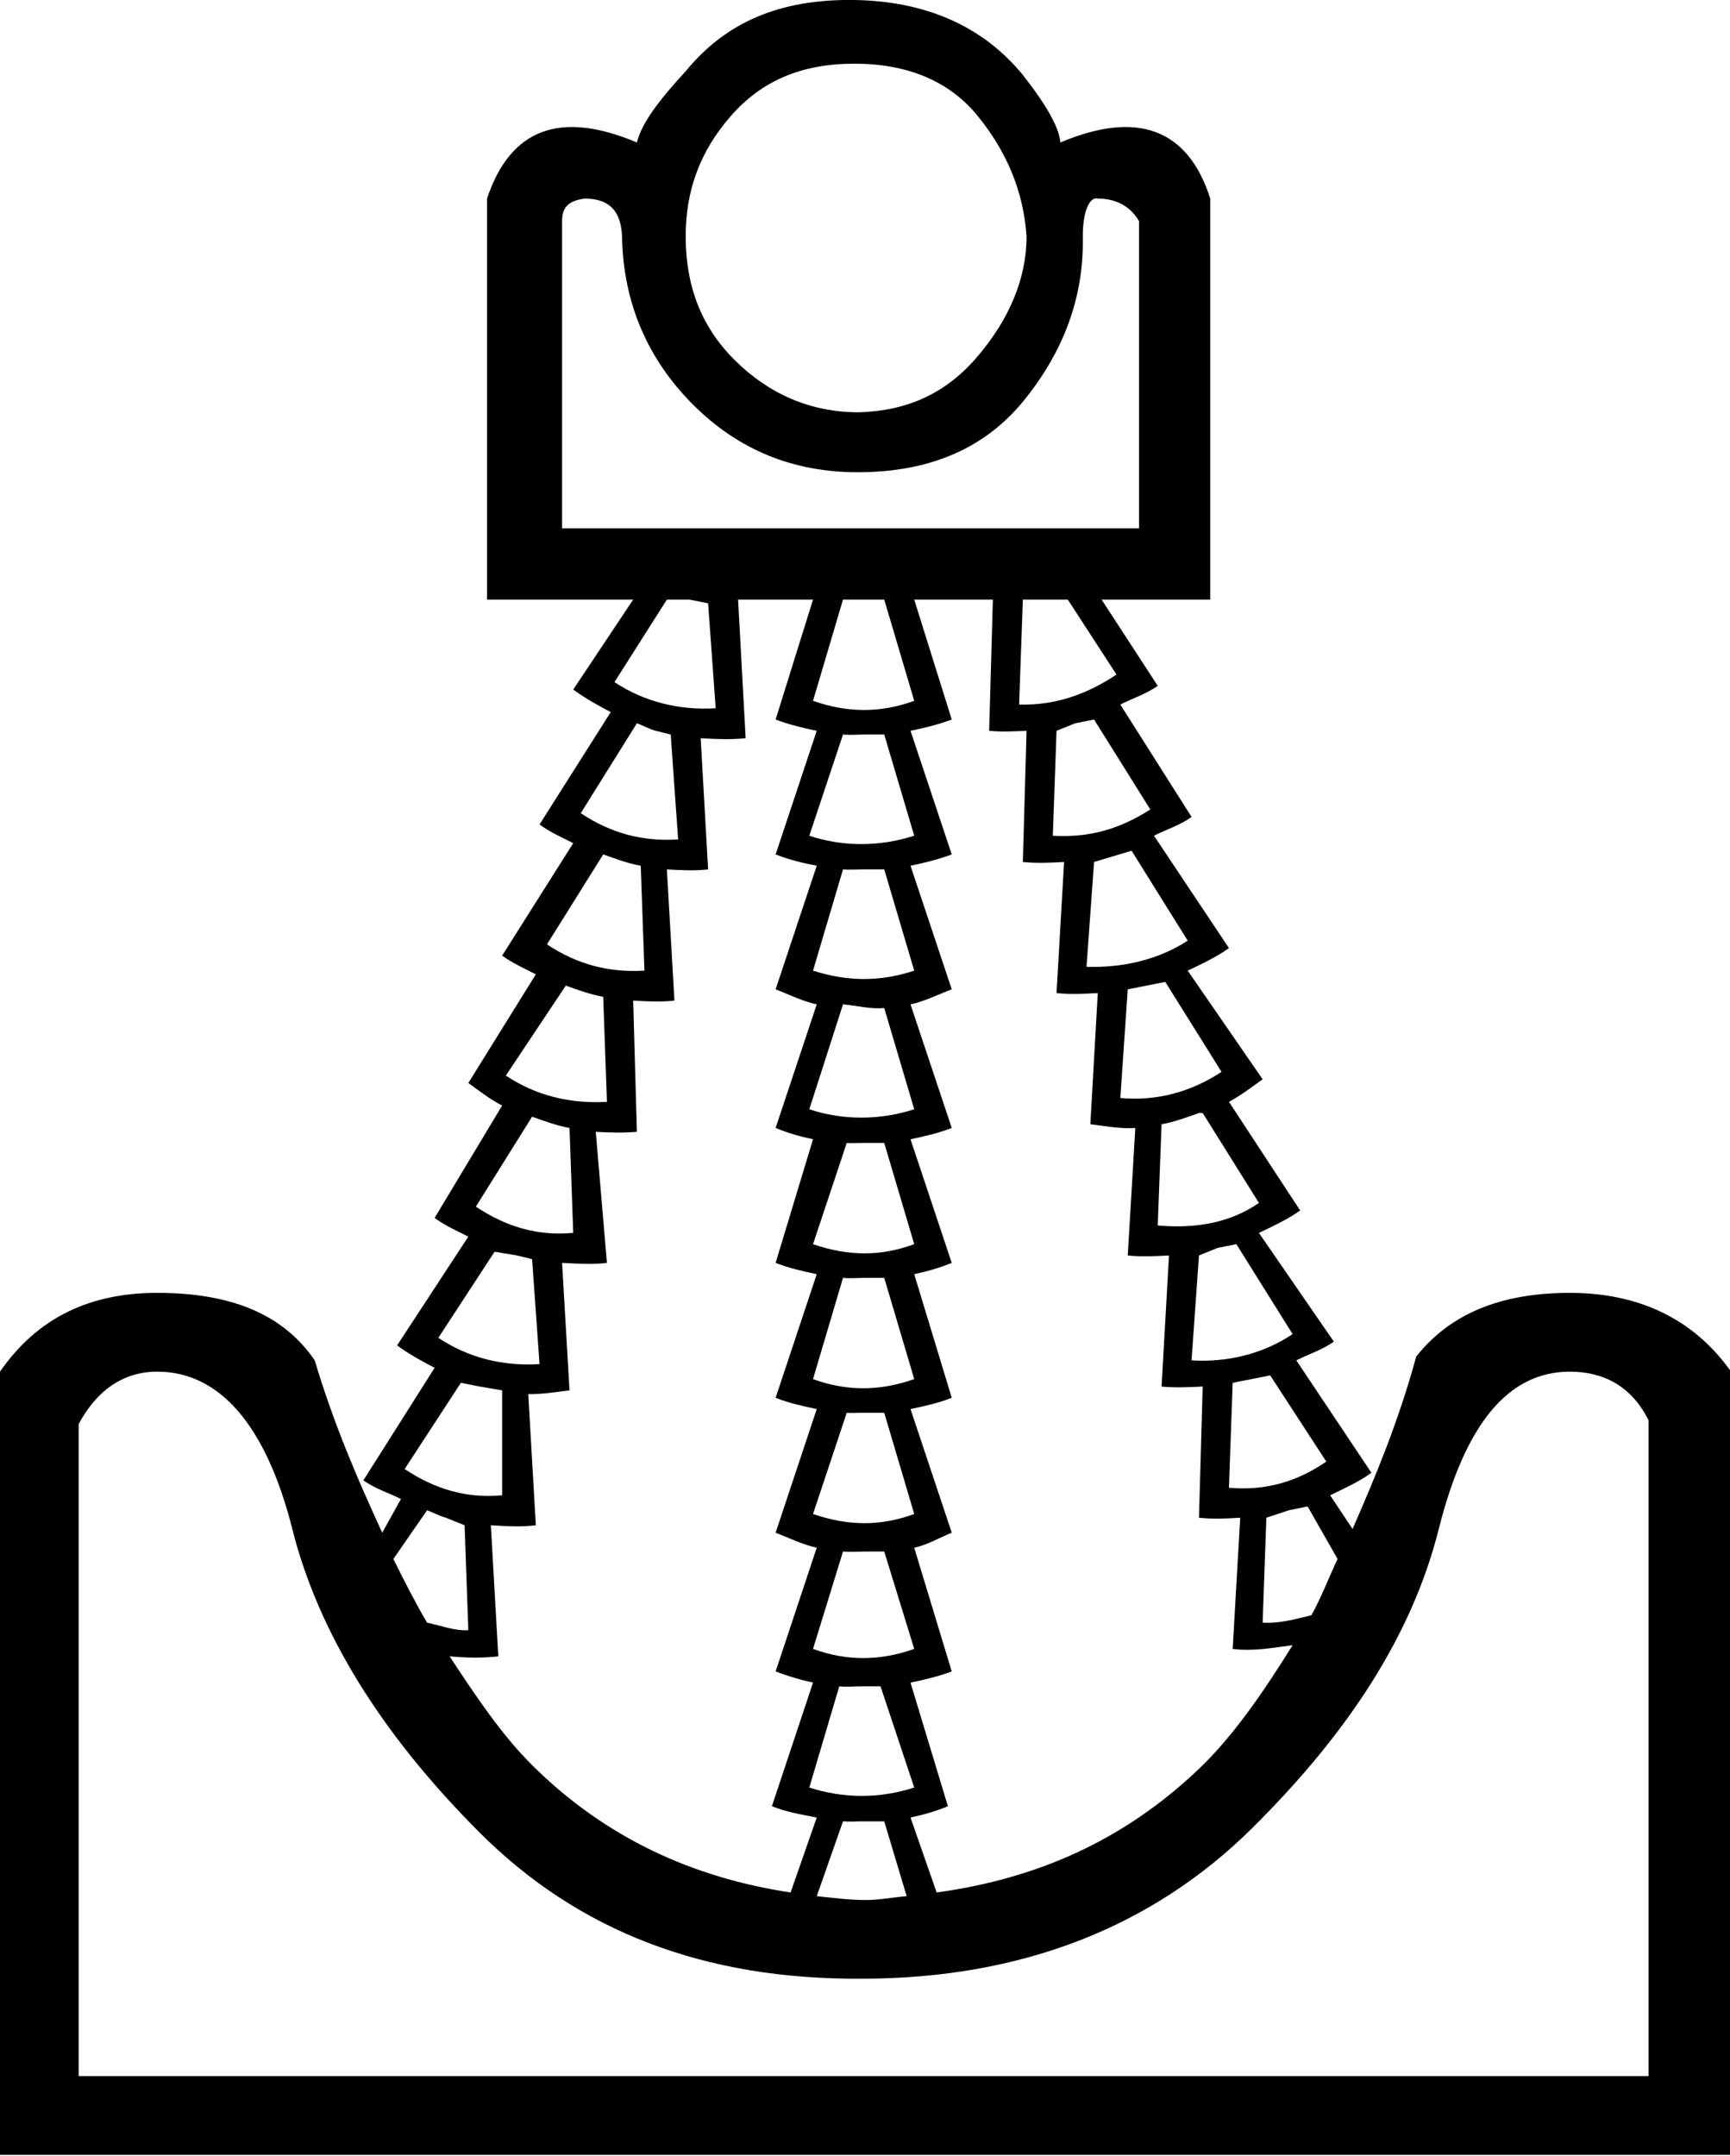 <?xml version="1.0" encoding="UTF-8" standalone="no"?>
<svg
   xmlns:dc="http://purl.org/dc/elements/1.1/"
   xmlns:cc="http://creativecommons.org/ns#"
   xmlns:rdf="http://www.w3.org/1999/02/22-rdf-syntax-ns#"
   xmlns:svg="http://www.w3.org/2000/svg"
   xmlns="http://www.w3.org/2000/svg"
   xmlns:sodipodi="http://sodipodi.sourceforge.net/DTD/sodipodi-0.dtd"
   xmlns:inkscape="http://www.inkscape.org/namespaces/inkscape"
   width="14.429"
   height="17.978"
   id="svg2472"
   sodipodi:version="0.32"
   inkscape:version="0.46"
   sodipodi:docname="N138.svg"
   inkscape:output_extension="org.inkscape.output.svg.inkscape">
  <defs
     id="defs2477">
    <inkscape:perspective
       sodipodi:type="inkscape:persp3d"
       inkscape:vp_x="0 : 8.9887915 : 1"
       inkscape:vp_y="0 : 1000 : 0"
       inkscape:vp_z="14.429376 : 8.9887915 : 1"
       inkscape:persp3d-origin="7.2146878 : 5.9925276 : 1"
       id="perspective2481" />
  </defs>
  <sodipodi:namedview
     inkscape:window-height="667"
     inkscape:window-width="640"
     inkscape:pageshadow="2"
     inkscape:pageopacity="0.0"
     guidetolerance="10.0"
     gridtolerance="10.0"
     objecttolerance="10.0"
     borderopacity="1.0"
     bordercolor="#666666"
     pagecolor="#ffffff"
     id="base"
     showgrid="false"
     inkscape:zoom="25.698672"
     inkscape:cx="7.2146878"
     inkscape:cy="8.9887915"
     inkscape:window-x="66"
     inkscape:window-y="67"
     inkscape:current-layer="svg2472" />
  <path
     style="fill:#000000; stroke:none"
     d="M 7.125 0 C 6.503 -0.009 6.053 0.186 5.719 0.594 C 5.496 0.835 5.35 1.03 5.312 1.188 C 4.672 0.918 4.257 1.072 4.062 1.656 L 4.062 5 L 5.281 5 L 4.781 5.75 C 4.877 5.821 4.994 5.886 5.094 5.938 L 4.5 6.875 C 4.592 6.943 4.684 6.981 4.781 7.031 L 4.188 7.969 C 4.275 8.032 4.377 8.077 4.469 8.125 L 3.906 9.031 C 4.001 9.099 4.088 9.168 4.188 9.219 L 3.625 10.156 C 3.721 10.226 3.806 10.261 3.906 10.312 L 3.312 11.219 C 3.406 11.289 3.526 11.355 3.625 11.406 L 3.031 12.344 C 3.126 12.414 3.244 12.449 3.344 12.5 L 3.188 12.781 C 2.984 12.338 2.786 11.882 2.625 11.344 C 2.365 10.963 1.934 10.781 1.312 10.781 C 0.756 10.781 0.315 10.983 0 11.438 L 0 17.969 L 14.438 17.969 L 14.438 11.438 C 14.122 10.992 13.66 10.781 13.094 10.781 C 12.509 10.781 12.091 10.96 11.812 11.312 C 11.663 11.857 11.475 12.305 11.281 12.75 L 11.094 12.469 C 11.207 12.413 11.331 12.36 11.438 12.281 L 10.812 11.344 C 10.912 11.293 11.03 11.256 11.125 11.188 L 10.5 10.281 C 10.613 10.227 10.737 10.17 10.844 10.094 L 10.25 9.188 C 10.344 9.138 10.441 9.065 10.531 9 L 9.906 8.094 C 10.019 8.04 10.143 7.983 10.25 7.906 L 9.625 6.969 C 9.725 6.917 9.842 6.883 9.938 6.812 L 9.344 5.875 C 9.443 5.825 9.561 5.787 9.656 5.719 L 9.188 5 L 10.094 5 L 10.094 1.656 C 9.908 1.072 9.484 0.918 8.844 1.188 C 8.834 1.067 8.735 0.885 8.531 0.625 C 8.197 0.217 7.719 0.009 7.125 0 z M 7.125 0.531 C 7.57 0.531 7.92 0.677 8.156 0.969 C 8.393 1.261 8.535 1.588 8.562 1.969 C 8.563 2.321 8.416 2.663 8.156 2.969 C 7.897 3.275 7.574 3.428 7.156 3.438 C 6.757 3.437 6.408 3.283 6.125 3 C 5.842 2.717 5.719 2.377 5.719 1.969 C 5.719 1.588 5.839 1.261 6.094 0.969 C 6.349 0.677 6.68 0.531 7.125 0.531 z M 4.875 1.656 C 5.07 1.656 5.178 1.746 5.188 1.969 C 5.197 2.525 5.401 2.995 5.781 3.375 C 6.162 3.755 6.618 3.938 7.156 3.938 C 7.75 3.937 8.224 3.744 8.562 3.312 C 8.901 2.881 9.041 2.433 9.031 1.969 C 9.031 1.755 9.091 1.638 9.156 1.656 C 9.323 1.656 9.435 1.732 9.5 1.844 L 9.5 4.406 L 4.688 4.406 L 4.688 1.844 C 4.688 1.732 4.736 1.675 4.875 1.656 z M 5.562 5 L 5.75 5 L 5.906 5.031 L 5.969 5.906 C 5.672 5.925 5.375 5.854 5.125 5.688 L 5.562 5 z M 6.156 5 L 6.781 5 L 6.469 6 C 6.582 6.043 6.699 6.071 6.812 6.094 L 6.469 7.125 C 6.589 7.171 6.691 7.196 6.812 7.219 L 6.469 8.25 C 6.582 8.293 6.699 8.352 6.812 8.375 L 6.469 9.406 C 6.579 9.451 6.67 9.476 6.781 9.5 L 6.469 10.531 C 6.584 10.576 6.698 10.601 6.812 10.625 L 6.469 11.656 C 6.58 11.701 6.701 11.726 6.812 11.75 L 6.469 12.781 C 6.585 12.826 6.698 12.882 6.812 12.906 L 6.469 13.938 C 6.57 13.977 6.679 14.009 6.781 14.031 L 6.438 15.062 C 6.56 15.111 6.69 15.132 6.812 15.156 L 6.594 15.781 C 5.783 15.659 5.049 15.327 4.438 14.719 C 4.185 14.468 3.967 14.142 3.75 13.812 C 3.885 13.824 4.013 13.828 4.156 13.812 L 4.094 12.719 C 4.22 12.726 4.337 12.735 4.469 12.719 L 4.406 11.625 C 4.513 11.628 4.638 11.608 4.75 11.594 L 4.688 10.531 C 4.803 10.537 4.943 10.546 5.062 10.531 L 4.969 9.438 C 5.083 9.445 5.193 9.448 5.312 9.438 L 5.281 8.344 C 5.395 8.35 5.506 8.357 5.625 8.344 L 5.562 7.25 C 5.678 7.256 5.785 7.263 5.906 7.25 L 5.844 6.156 C 5.959 6.163 6.099 6.169 6.219 6.156 L 6.156 5 z M 7.031 5 L 7.375 5 L 7.625 5.844 C 7.347 5.946 7.069 5.946 6.781 5.844 L 7.031 5 z M 7.625 5 L 8.281 5 L 8.25 6.094 C 8.358 6.105 8.458 6.098 8.562 6.094 L 8.531 7.188 C 8.65 7.2 8.761 7.194 8.875 7.188 L 8.812 8.281 C 8.932 8.294 9.042 8.287 9.156 8.281 L 9.094 9.375 C 9.224 9.391 9.344 9.414 9.469 9.406 L 9.406 10.469 C 9.527 10.482 9.634 10.475 9.75 10.469 L 9.688 11.562 C 9.797 11.574 9.926 11.567 10.031 11.562 L 10 12.656 C 10.121 12.669 10.228 12.663 10.344 12.656 L 10.281 13.75 C 10.455 13.772 10.618 13.74 10.781 13.719 C 10.542 14.103 10.288 14.476 10 14.75 C 9.369 15.351 8.644 15.667 7.812 15.781 L 7.594 15.156 C 7.706 15.132 7.794 15.107 7.906 15.062 L 7.594 14.031 C 7.707 14.008 7.824 13.98 7.938 13.938 L 7.625 12.906 C 7.737 12.882 7.827 12.826 7.938 12.781 L 7.594 11.75 C 7.707 11.726 7.824 11.701 7.938 11.656 L 7.625 10.625 C 7.736 10.601 7.827 10.576 7.938 10.531 L 7.594 9.5 C 7.708 9.476 7.822 9.451 7.938 9.406 L 7.594 8.375 C 7.707 8.352 7.824 8.293 7.938 8.25 L 7.594 7.219 C 7.708 7.196 7.822 7.168 7.938 7.125 L 7.594 6.094 C 7.707 6.071 7.824 6.043 7.938 6 L 7.625 5 z M 8.531 5 L 8.906 5 L 9.312 5.625 C 9.062 5.792 8.797 5.884 8.5 5.875 L 8.531 5 z M 9.125 6 L 9.594 6.75 C 9.334 6.917 9.078 6.987 8.781 6.969 L 8.812 6.094 L 8.969 6.031 L 9.125 6 z M 5.312 6.031 C 5.366 6.051 5.414 6.079 5.469 6.094 L 5.594 6.125 L 5.656 7 C 5.359 7.019 5.094 6.948 4.844 6.781 L 5.312 6.031 z M 7.031 6.125 C 7.092 6.131 7.158 6.125 7.219 6.125 L 7.375 6.125 L 7.625 6.969 C 7.337 7.062 7.028 7.062 6.75 6.969 L 7.031 6.125 z M 9.438 7.094 L 9.906 7.844 C 9.665 8.001 9.369 8.072 9.062 8.062 L 9.125 7.188 L 9.438 7.094 z M 5.031 7.125 C 5.133 7.16 5.237 7.201 5.344 7.219 L 5.375 8.094 C 5.078 8.112 4.813 8.042 4.562 7.875 L 5.031 7.125 z M 7.031 7.25 C 7.082 7.254 7.137 7.25 7.188 7.25 L 7.375 7.25 L 7.625 8.094 C 7.347 8.187 7.069 8.187 6.781 8.094 L 7.031 7.25 z M 9.719 8.188 L 10.188 8.938 C 9.937 9.104 9.65 9.184 9.344 9.156 L 9.406 8.25 L 9.562 8.219 L 9.719 8.188 z M 4.719 8.219 C 4.82 8.255 4.925 8.293 5.031 8.312 L 5.062 9.188 C 4.756 9.206 4.469 9.136 4.219 8.969 L 4.719 8.219 z M 7.031 8.375 C 7.149 8.386 7.258 8.416 7.375 8.406 L 7.625 9.25 C 7.337 9.343 7.028 9.343 6.75 9.25 L 7.031 8.375 z M 10 9.281 C 10.009 9.278 10.022 9.285 10.031 9.281 L 10.5 10.031 C 10.259 10.198 9.972 10.247 9.656 10.219 L 9.688 9.375 C 9.794 9.356 9.897 9.318 10 9.281 z M 4.438 9.312 C 4.54 9.348 4.643 9.387 4.75 9.406 L 4.781 10.281 C 4.484 10.309 4.219 10.229 3.969 10.062 L 4.438 9.312 z M 7.062 9.531 C 7.103 9.534 7.147 9.531 7.188 9.531 L 7.375 9.531 L 7.625 10.375 C 7.347 10.477 7.078 10.477 6.781 10.375 L 7.062 9.531 z M 10.312 10.375 L 10.781 11.125 C 10.531 11.292 10.234 11.362 9.938 11.344 L 10 10.469 L 10.156 10.406 L 10.312 10.375 z M 4.125 10.438 L 4.312 10.469 L 4.438 10.5 L 4.5 11.375 C 4.194 11.394 3.907 11.323 3.656 11.156 L 4.125 10.438 z M 7.031 10.656 C 7.093 10.662 7.158 10.656 7.219 10.656 L 7.375 10.656 L 7.625 11.5 C 7.337 11.602 7.06 11.602 6.781 11.5 L 7.031 10.656 z M 1.312 11.438 C 1.832 11.438 2.22 11.887 2.438 12.75 C 2.655 13.613 3.179 14.46 4 15.281 C 4.821 16.102 5.87 16.509 7.188 16.5 C 8.523 16.5 9.612 16.066 10.438 15.25 C 11.263 14.434 11.782 13.617 12 12.75 C 12.218 11.883 12.574 11.438 13.094 11.438 C 13.381 11.438 13.611 11.565 13.75 11.844 L 13.75 17.312 L 0.656 17.312 L 0.656 11.875 C 0.805 11.597 1.025 11.438 1.312 11.438 z M 10.594 11.469 L 11.062 12.188 C 10.821 12.354 10.556 12.434 10.25 12.406 L 10.281 11.531 L 10.438 11.5 L 10.594 11.469 z M 3.844 11.531 L 4 11.562 L 4.188 11.594 L 4.188 12.469 C 3.891 12.497 3.625 12.417 3.375 12.25 L 3.844 11.531 z M 7.062 11.781 C 7.106 11.784 7.144 11.781 7.188 11.781 L 7.375 11.781 L 7.625 12.625 C 7.347 12.727 7.078 12.727 6.781 12.625 L 7.062 11.781 z M 10.906 12.562 L 11.156 13 C 11.081 13.159 11.019 13.324 10.938 13.469 C 10.809 13.5 10.674 13.54 10.531 13.531 L 10.562 12.656 L 10.75 12.594 L 10.906 12.562 z M 3.562 12.594 C 3.616 12.613 3.664 12.642 3.719 12.656 L 3.875 12.719 L 3.906 13.594 C 3.789 13.601 3.673 13.554 3.562 13.531 C 3.464 13.364 3.372 13.185 3.281 13 L 3.562 12.594 z M 7.031 12.938 C 7.093 12.944 7.158 12.938 7.219 12.938 L 7.375 12.938 L 7.625 13.75 C 7.337 13.852 7.06 13.852 6.781 13.75 L 7.031 12.938 z M 7 14.062 C 7.066 14.069 7.122 14.062 7.188 14.062 L 7.344 14.062 L 7.625 14.906 C 7.337 14.999 7.038 14.999 6.75 14.906 L 7 14.062 z M 7.031 15.188 C 7.082 15.192 7.137 15.188 7.188 15.188 L 7.375 15.188 L 7.562 15.812 C 7.447 15.821 7.338 15.844 7.219 15.844 C 7.079 15.844 6.947 15.825 6.812 15.812 L 7.031 15.188 z "
     id="path2474" />
</svg>
